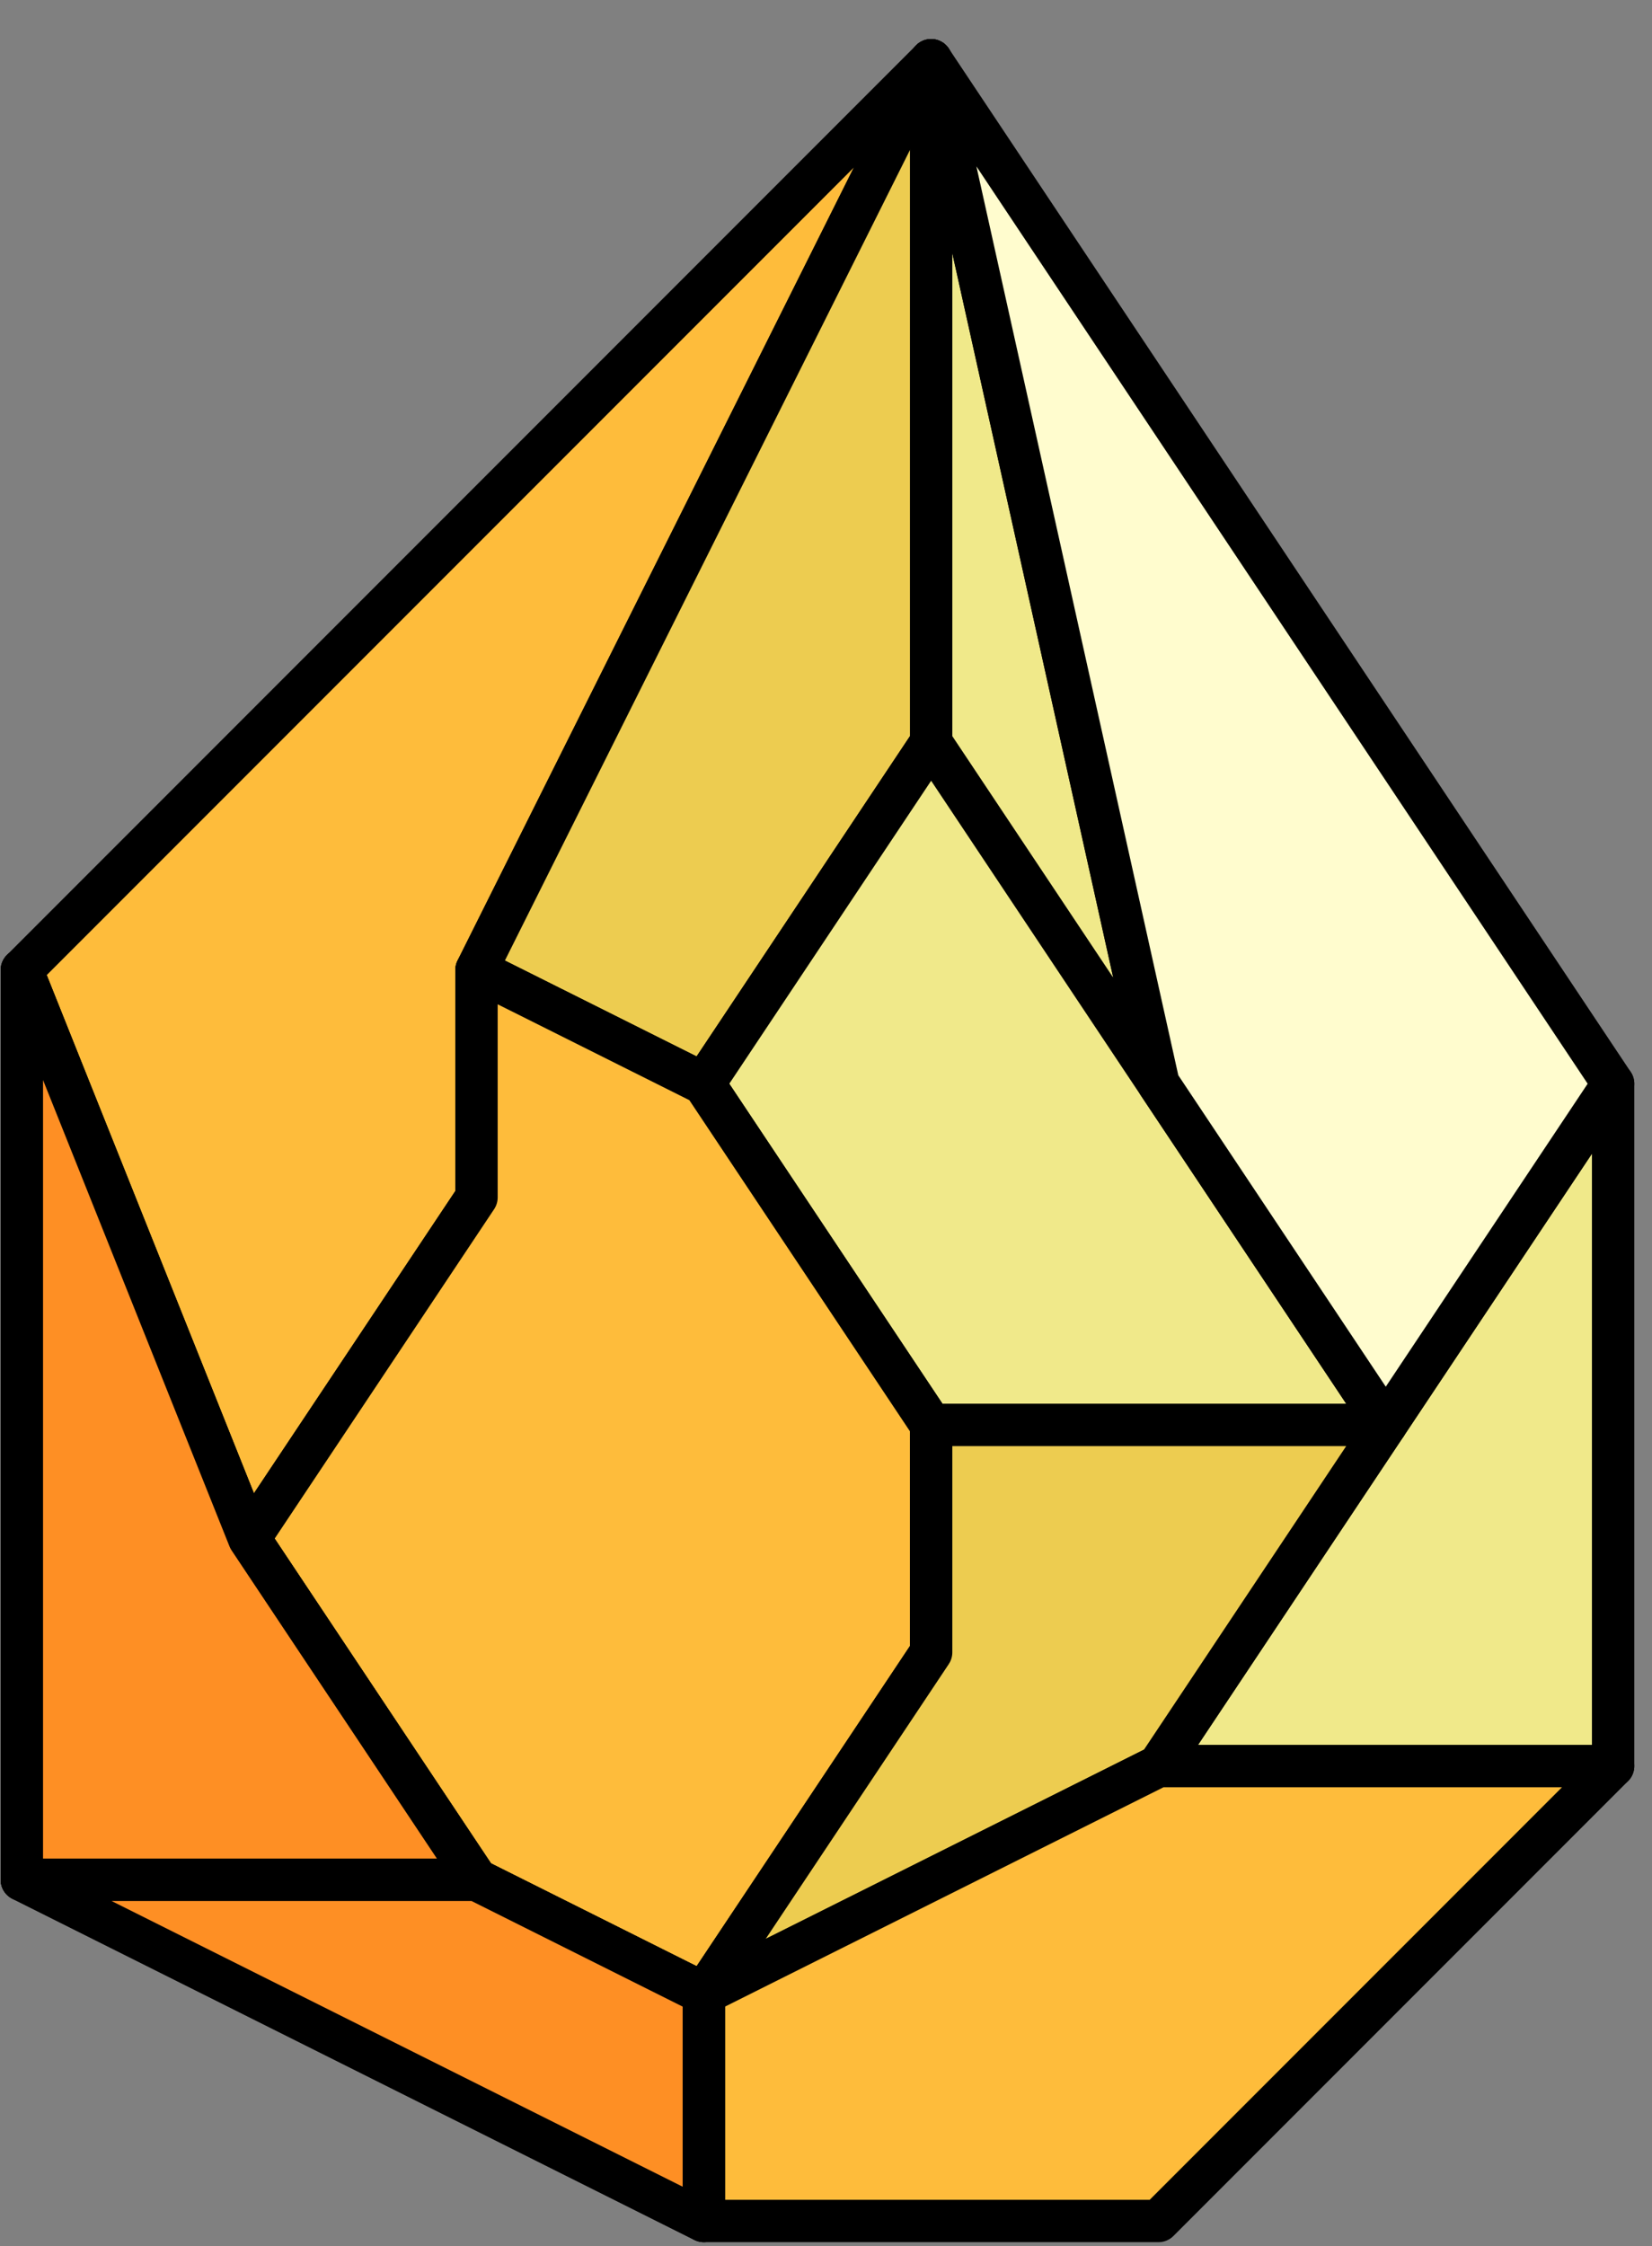 <?xml version="1.0" encoding="UTF-8" standalone="no"?><!DOCTYPE svg PUBLIC "-//W3C//DTD SVG 1.1//EN" "http://www.w3.org/Graphics/SVG/1.1/DTD/svg11.dtd"><svg width="100%" height="100%" viewBox="0 0 39 53" version="1.1" xmlns="http://www.w3.org/2000/svg" xmlns:xlink="http://www.w3.org/1999/xlink" xml:space="preserve" xmlns:serif="http://www.serif.com/" style="fill-rule:evenodd;clip-rule:evenodd;stroke-linecap:round;stroke-linejoin:round;stroke-miterlimit:1.5;"><rect x="0" y="0" width="39" height="53" fill="#808080" stroke="none"/><g id="crystal12"><path d="M38.082,25.57l0,16.1l-10.733,0l10.733,-16.1Z" style="fill:#f0e98a;stroke:#000;stroke-width:1px;"/><path d="M21.982,1.421l-21.466,21.466l5.367,13.416l5.366,-8.05l0,-5.366l10.733,-21.466Z" style="fill:#febc3b;stroke:#000;stroke-width:1px;"/><path d="M21.982,1.421l-10.733,21.466l5.367,2.683l5.366,-8.05l5.367,8.05l-5.367,-24.149Z" style="fill:#edcc50;stroke:#000;stroke-width:1px;"/><path d="M21.982,17.52l10.733,16.1l-10.733,0l-5.366,-8.05l5.366,-8.05l0,-16.099l5.367,24.149" style="fill:#f0e98a;stroke:#000;stroke-width:1px;"/><path d="M11.249,22.887l5.367,2.683l5.366,8.05l0,5.367l-5.366,8.049l-5.367,-2.683l-5.366,-8.05l5.366,-8.05l0,-5.366" style="fill:#febc3b;stroke:#000;stroke-width:1px;"/><path d="M0.516,22.887l0,21.466l10.733,0l-5.366,-8.05l-5.367,-13.416" style="fill:#303880;stroke:#000;stroke-width:1px;"/><path d="M0.516,22.887l0,21.466l10.733,0l-5.366,-8.05l-5.367,-13.416" style="fill:#fe8f24;stroke:#000;stroke-width:1px;"/><path d="M21.982,33.62l0,5.367l-5.366,8.049l10.733,-5.366l5.366,-8.05l-10.733,0Z" style="fill:#edcc50;stroke:#000;stroke-width:1px;"/><path d="M38.082,41.67l-10.733,10.733l-10.733,0l0,-5.367l10.733,-5.366l10.733,0" style="fill:#febc3b;stroke:#000;stroke-width:1px;"/><path d="M0.516,44.353l10.733,0l5.367,2.683l0,5.367l-16.1,-8.05" style="fill:#303880;stroke:#000;stroke-width:1px;"/><path d="M0.516,44.353l10.733,0l5.367,2.683l0,5.367l-16.1,-8.05" style="fill:#fe8f24;stroke:#000;stroke-width:1px;"/><path d="M21.982,1.421l16.1,24.149l-5.367,8.05l-5.366,-8.05l-5.367,-24.149Z" style="fill:#fffcce;stroke:#000;stroke-width:1px;"/></g></svg>